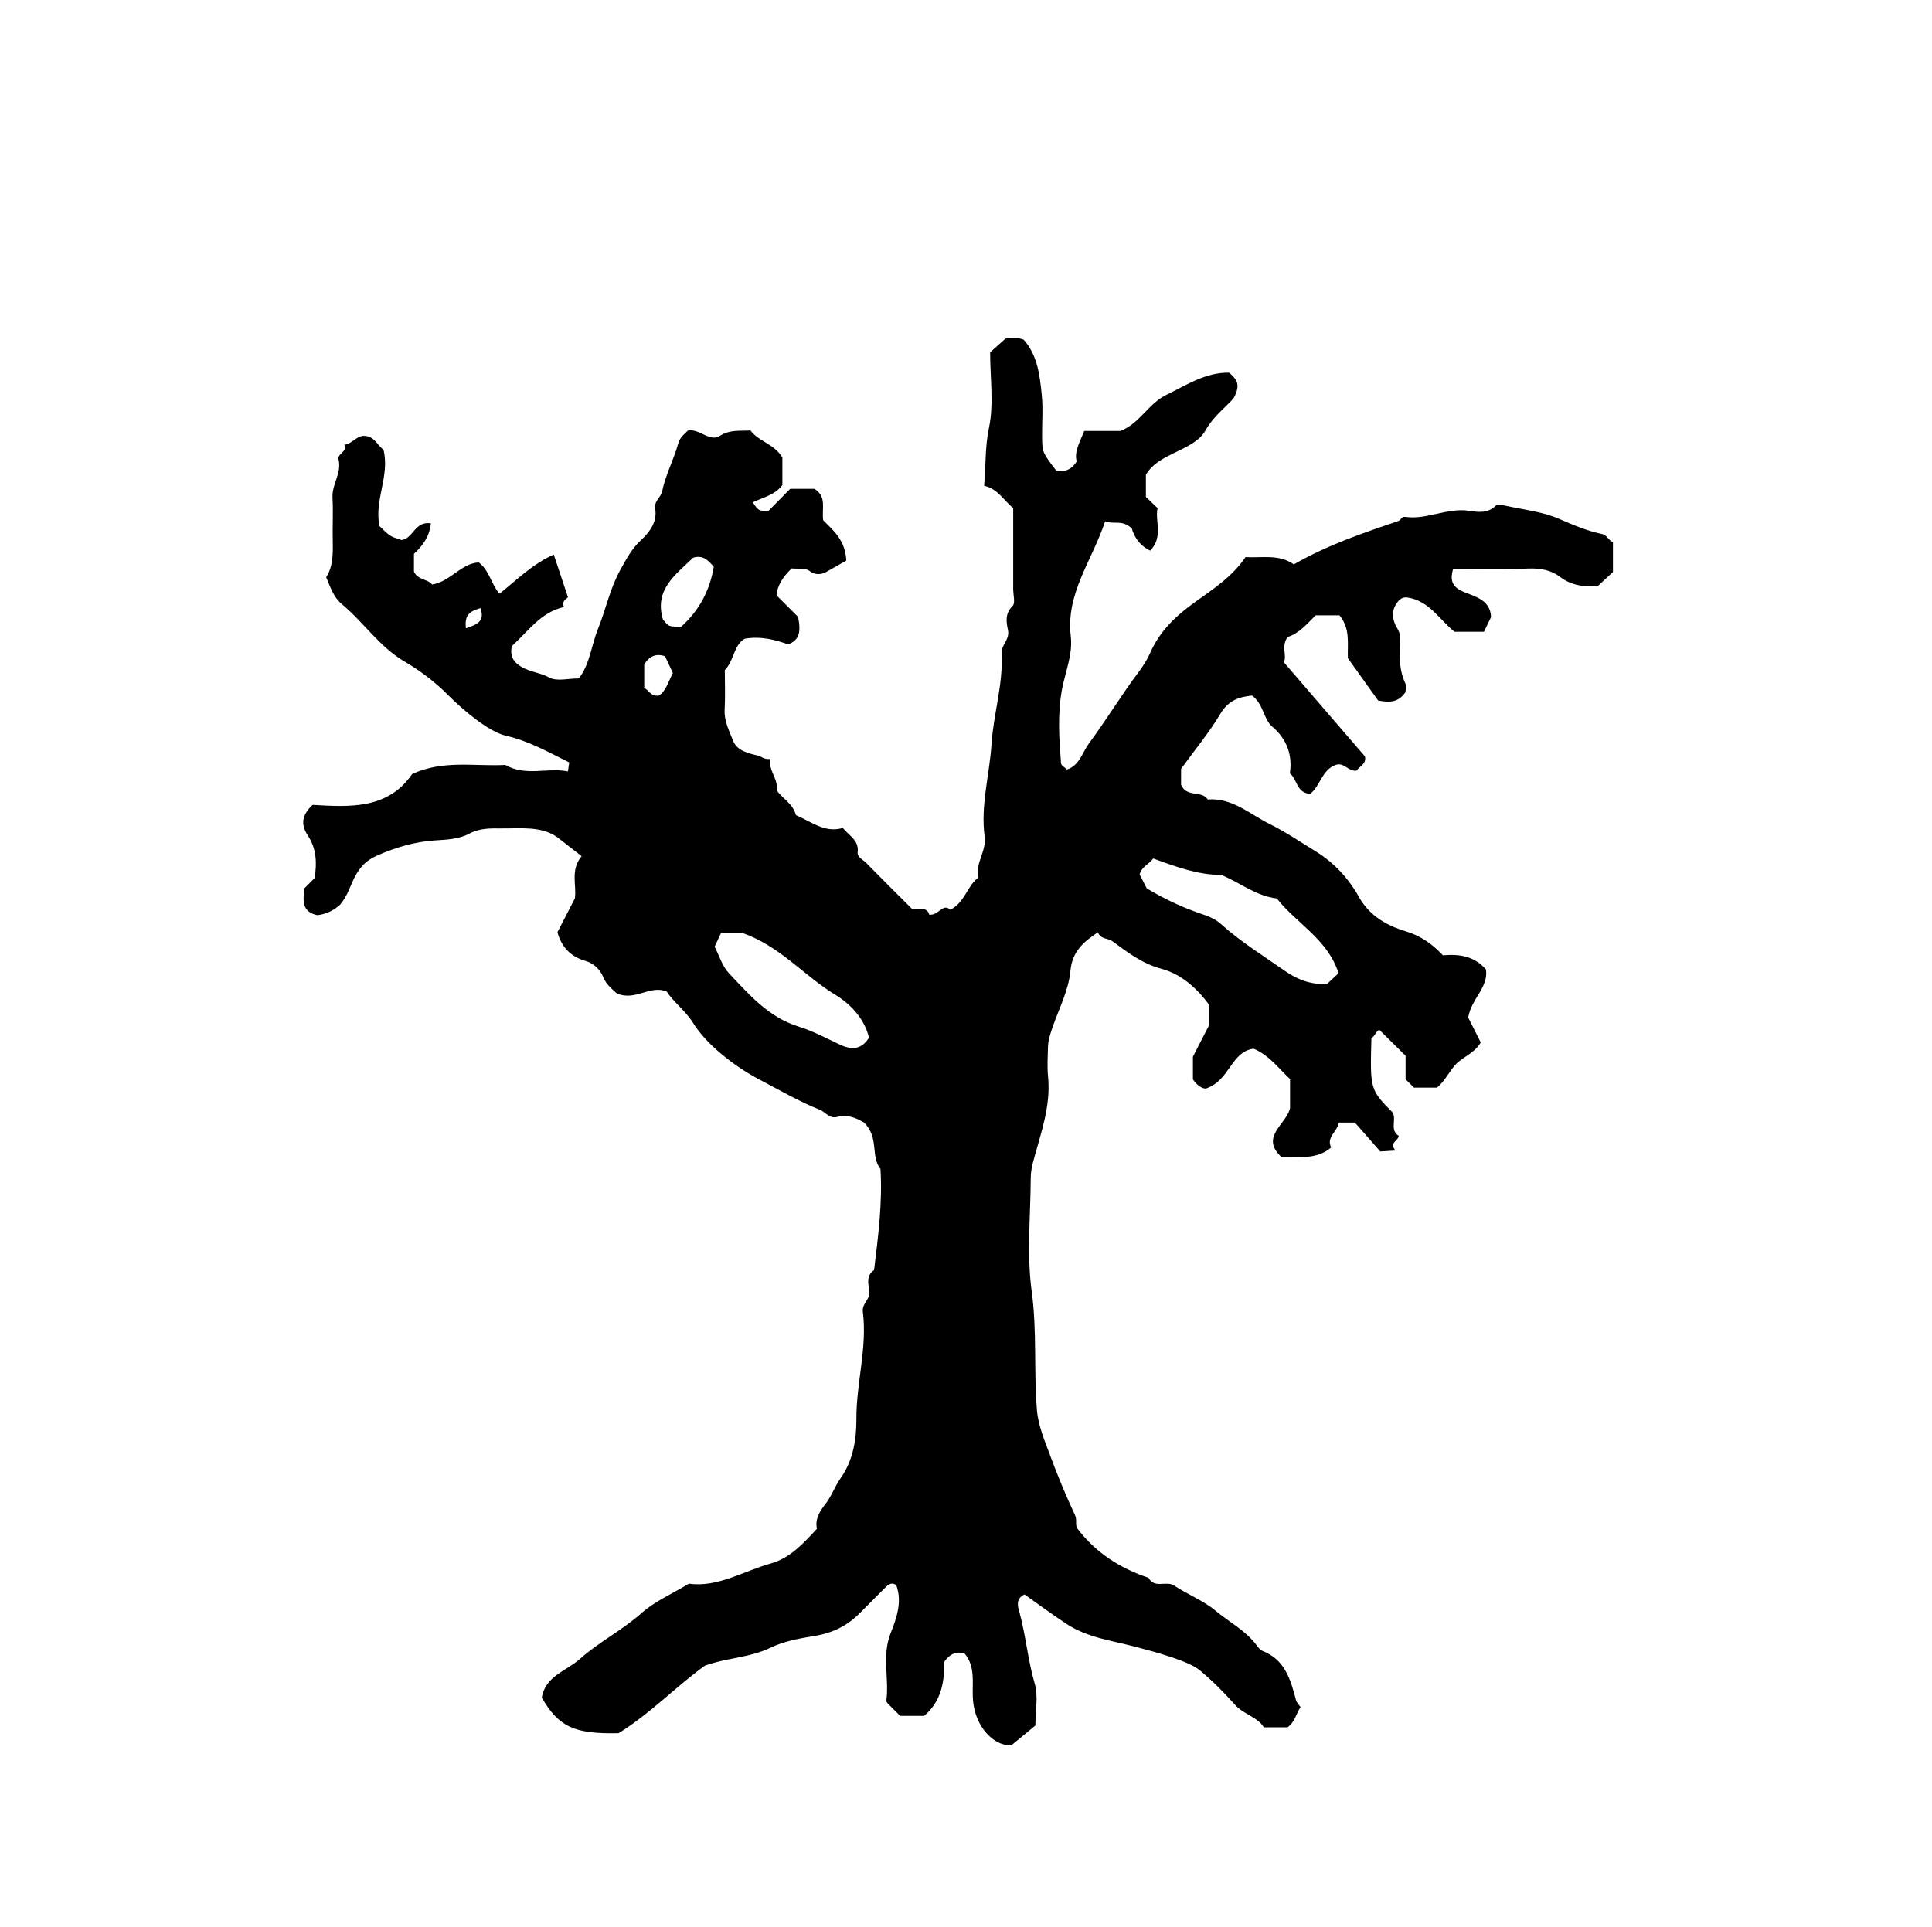 <?xml version="1.0" encoding="iso-8859-1"?>
<!-- Generator: Adobe Illustrator 16.0.0, SVG Export Plug-In . SVG Version: 6.00 Build 0)  -->
<!DOCTYPE svg PUBLIC "-//W3C//DTD SVG 1.1//EN" "http://www.w3.org/Graphics/SVG/1.1/DTD/svg11.dtd">
<svg version="1.1" id="Layer_1" xmlns="http://www.w3.org/2000/svg" xmlns:xlink="http://www.w3.org/1999/xlink" x="0px" y="0px"
	 width="72.36px" height="72.18px" viewBox="0 0 72.36 72.18" style="enable-background:new 0 0 72.36 72.18;" xml:space="preserve"
	>
<g>
	<path style="fill-rule:evenodd;clip-rule:evenodd;" d="M37.879,65.38c-0.386,0.019-0.774-0.222-1.043-0.592
		c-0.257-0.354-0.388-0.785-0.402-1.233c-0.019-0.551,0.094-1.124-0.3-1.607c-0.303-0.103-0.544-0.008-0.774,0.309
		c0.014,0.709-0.083,1.454-0.746,2.019c-0.289,0-0.603,0-0.901,0c-0.167-0.167-0.32-0.319-0.473-0.473
		c-0.016-0.029-0.048-0.062-0.044-0.088c0.112-0.835-0.174-1.68,0.158-2.525c0.218-0.557,0.448-1.171,0.215-1.811
		c-0.196-0.133-0.317-0.006-0.445,0.125c-0.302,0.309-0.613,0.608-0.915,0.918c-0.469,0.48-1.029,0.752-1.698,0.861
		c-0.561,0.092-1.146,0.195-1.649,0.439c-0.782,0.38-1.64,0.377-2.462,0.675c-1.086,0.782-2.046,1.798-3.231,2.528
		c-1.656,0.037-2.24-0.232-2.877-1.331c0.134-0.81,0.921-0.999,1.425-1.447c0.716-0.639,1.587-1.076,2.313-1.722
		c0.496-0.44,1.138-0.716,1.772-1.1c1.071,0.151,2.03-0.464,3.067-0.756c0.733-0.206,1.228-0.762,1.729-1.302
		c-0.088-0.37,0.126-0.678,0.322-0.933c0.234-0.303,0.352-0.662,0.561-0.956c0.483-0.681,0.597-1.487,0.594-2.227
		c-0.005-1.35,0.411-2.666,0.242-4.012c-0.04-0.322,0.288-0.462,0.242-0.778c-0.037-0.259-0.128-0.58,0.178-0.782
		c0.154-1.258,0.318-2.516,0.24-3.788c-0.384-0.486-0.038-1.171-0.617-1.741c-0.194-0.104-0.563-0.333-0.995-0.211
		c-0.301,0.084-0.446-0.181-0.653-0.263c-0.771-0.308-1.498-0.729-2.236-1.117c-0.516-0.271-0.99-0.587-1.446-0.966
		c-0.424-0.351-0.81-0.753-1.077-1.18c-0.292-0.465-0.72-0.765-0.984-1.172c-0.647-0.252-1.167,0.375-1.868,0.073
		c-0.127-0.128-0.378-0.291-0.508-0.611c-0.112-0.276-0.34-0.512-0.672-0.609c-0.521-0.152-0.882-0.487-1.043-1.072
		c0.194-0.376,0.408-0.792,0.652-1.266c0.078-0.471-0.184-1.061,0.254-1.583c-0.315-0.245-0.621-0.483-0.926-0.721
		c-0.599-0.41-1.342-0.314-2.074-0.319c-0.413-0.002-0.813-0.017-1.215,0.199c-0.389,0.209-0.849,0.221-1.304,0.252
		c-0.734,0.051-1.449,0.26-2.136,0.563c-0.403,0.177-0.645,0.42-0.85,0.822c-0.165,0.324-0.262,0.695-0.545,1.024
		c-0.216,0.2-0.511,0.354-0.849,0.39c-0.617-0.133-0.521-0.583-0.488-1.003c0.127-0.127,0.254-0.254,0.383-0.383
		c0.097-0.559,0.072-1.112-0.249-1.596c-0.289-0.434-0.211-0.781,0.176-1.15c1.385,0.08,2.817,0.176,3.729-1.155
		c1.163-0.538,2.34-0.28,3.489-0.341c0.764,0.442,1.574,0.088,2.346,0.243c0.025-0.174,0.035-0.242,0.048-0.337
		c-0.764-0.376-1.506-0.802-2.365-0.998c-0.66-0.15-1.637-0.986-2.188-1.541c-0.474-0.477-1.029-0.897-1.61-1.237
		c-0.945-0.554-1.532-1.471-2.348-2.149c-0.307-0.255-0.425-0.608-0.592-1.014c0.258-0.392,0.256-0.875,0.246-1.364
		c-0.011-0.54,0.02-1.081-0.009-1.619c-0.027-0.496,0.352-0.916,0.226-1.424c-0.056-0.225,0.347-0.289,0.218-0.555
		c0.311-0.027,0.487-0.408,0.848-0.32c0.304,0.06,0.413,0.367,0.616,0.503c0.248,0.982-0.351,1.884-0.149,2.864
		c0.393,0.385,0.393,0.385,0.825,0.523c0.438-0.044,0.491-0.718,1.101-0.626c-0.049,0.48-0.288,0.824-0.634,1.143
		c0,0.225,0,0.466,0,0.67c0.151,0.323,0.518,0.267,0.678,0.48c0.676-0.101,1.079-0.788,1.749-0.829
		c0.403,0.31,0.453,0.79,0.774,1.175c0.651-0.517,1.233-1.111,2.035-1.468c0.186,0.556,0.341,1.023,0.531,1.595
		c-0.004,0.043-0.256,0.108-0.148,0.369c-0.876,0.196-1.352,0.923-1.956,1.468c-0.071,0.368,0.053,0.6,0.38,0.786
		c0.325,0.185,0.696,0.209,1.031,0.391c0.278,0.15,0.703,0.031,1.101,0.031c0.414-0.535,0.467-1.232,0.715-1.849
		c0.298-0.741,0.453-1.531,0.851-2.241c0.221-0.395,0.424-0.779,0.76-1.088c0.339-0.313,0.613-0.696,0.534-1.172
		c-0.051-0.304,0.209-0.414,0.261-0.663c0.128-0.613,0.433-1.187,0.604-1.793c0.067-0.238,0.223-0.339,0.359-0.48
		c0.438-0.085,0.81,0.447,1.203,0.196c0.372-0.237,0.734-0.176,1.142-0.199c0.303,0.414,0.893,0.502,1.194,1.013
		c0,0.31,0,0.668,0,1.033c-0.267,0.364-0.716,0.461-1.11,0.646c0.214,0.314,0.214,0.314,0.576,0.334
		c0.275-0.279,0.553-0.562,0.827-0.839c0.323,0,0.637,0,0.909,0c0.471,0.296,0.267,0.73,0.326,1.176
		c0.363,0.366,0.839,0.748,0.864,1.513c-0.186,0.105-0.437,0.248-0.688,0.39c-0.132,0.083-0.405,0.211-0.68,0
		c-0.165-0.126-0.467-0.074-0.677-0.098c-0.341,0.327-0.549,0.67-0.563,1.011c0.349,0.349,0.649,0.649,0.805,0.805
		c0.116,0.587,0.04,0.867-0.371,1.03c-0.485-0.174-1.022-0.317-1.629-0.213c-0.415,0.239-0.391,0.815-0.745,1.177
		c0,0.477,0.021,0.979-0.006,1.48c-0.023,0.431,0.174,0.8,0.317,1.167c0.146,0.372,0.56,0.467,0.943,0.558
		c0.114,0.027,0.221,0.155,0.455,0.121c-0.093,0.436,0.307,0.744,0.235,1.181c0.22,0.306,0.604,0.49,0.722,0.927
		c0.545,0.22,1.072,0.683,1.753,0.478c0.246,0.299,0.608,0.462,0.557,0.903c-0.023,0.196,0.197,0.281,0.316,0.403
		c0.577,0.589,1.163,1.169,1.726,1.731c0.28,0.014,0.559-0.088,0.638,0.21c0.356,0.046,0.497-0.447,0.791-0.185
		c0.552-0.276,0.624-0.894,1.054-1.208c-0.134-0.54,0.307-0.98,0.231-1.53c-0.159-1.165,0.184-2.312,0.257-3.469
		c0.072-1.122,0.442-2.235,0.375-3.388c-0.02-0.326,0.319-0.519,0.24-0.887c-0.06-0.28-0.12-0.616,0.176-0.897
		c0.108-0.103,0.021-0.413,0.021-0.628c0-1.008,0-2.016,0-3.041c-0.349-0.266-0.563-0.716-1.09-0.833
		c0.07-0.717,0.027-1.427,0.182-2.168c0.188-0.896,0.044-1.862,0.044-2.831c0.17-0.151,0.356-0.318,0.575-0.514
		c0.188-0.011,0.432-0.06,0.683,0.041c0.523,0.595,0.604,1.348,0.677,2.087c0.05,0.5,0.007,1.007,0.011,1.511
		c0.005,0.618,0.007,0.618,0.521,1.296c0.304,0.071,0.558,0.003,0.777-0.331c-0.106-0.371,0.12-0.729,0.279-1.145
		c0.442,0,0.9,0,1.358,0c0.722-0.277,1.045-1.025,1.722-1.353c0.762-0.368,1.467-0.848,2.354-0.829
		c0.205,0.205,0.479,0.373,0.168,0.946c-0.219,0.282-0.737,0.647-1.06,1.218c-0.249,0.44-0.775,0.642-1.24,0.875
		c-0.364,0.183-0.748,0.377-0.991,0.785c0,0.244,0,0.531,0,0.83c0.123,0.118,0.252,0.243,0.437,0.419
		c-0.107,0.489,0.227,1.072-0.275,1.594c-0.421-0.197-0.624-0.572-0.689-0.834c-0.389-0.347-0.667-0.129-1-0.268
		c-0.483,1.475-1.475,2.693-1.287,4.303c0.082,0.697-0.211,1.349-0.333,2.021c-0.166,0.917-0.102,1.83-0.032,2.745
		c0.007,0.082,0.144,0.153,0.222,0.232c0.476-0.154,0.574-0.642,0.826-0.981c0.647-0.872,1.209-1.807,1.861-2.674
		c0.168-0.223,0.321-0.466,0.422-0.696c0.36-0.822,0.938-1.379,1.664-1.904c0.673-0.487,1.409-0.951,1.915-1.702
		c0.621,0.037,1.253-0.12,1.81,0.272c1.262-0.726,2.587-1.173,3.912-1.624c0.091-0.031,0.124-0.174,0.26-0.155
		c0.814,0.117,1.571-0.354,2.396-0.227c0.33,0.051,0.703,0.103,0.997-0.196c0.053-0.054,0.212-0.027,0.315-0.004
		c0.69,0.153,1.419,0.225,2.058,0.503c0.525,0.229,1.044,0.449,1.601,0.566c0.208,0.044,0.246,0.25,0.412,0.3
		c0,0.381,0,0.739,0,1.124c-0.167,0.156-0.351,0.327-0.554,0.516c-0.493,0.046-0.979,0.009-1.438-0.341
		c-0.32-0.245-0.731-0.323-1.169-0.306c-0.932,0.037-1.865,0.011-2.823,0.011c-0.135,0.453-0.028,0.7,0.437,0.882
		c0.426,0.167,0.963,0.31,0.981,0.927c-0.085,0.176-0.169,0.352-0.264,0.548c-0.342,0-0.696,0-1.102,0
		c-0.552-0.43-0.945-1.172-1.782-1.286c-0.227-0.024-0.341,0.148-0.426,0.284c-0.137,0.216-0.115,0.498-0.023,0.711
		c0.065,0.153,0.183,0.272,0.182,0.467c-0.004,0.589-0.063,1.186,0.203,1.75c0.053,0.112,0.008,0.271,0.008,0.338
		c-0.295,0.427-0.648,0.372-1.023,0.314c-0.369-0.516-0.747-1.045-1.135-1.589c-0.021-0.533,0.102-1.109-0.315-1.603
		c-0.262,0-0.546,0-0.892,0c-0.304,0.299-0.617,0.682-1.049,0.809c-0.253,0.353-0.017,0.69-0.141,0.949
		c1.037,1.203,2.043,2.371,3.038,3.527c0.058,0.29-0.202,0.365-0.317,0.531c-0.294,0.05-0.468-0.326-0.776-0.215
		c-0.53,0.185-0.59,0.824-0.967,1.088c-0.524-0.054-0.462-0.543-0.753-0.768c0.101-0.687-0.106-1.278-0.657-1.75
		c-0.344-0.294-0.316-0.832-0.758-1.166c-0.456,0.046-0.874,0.157-1.184,0.677c-0.419,0.705-0.95,1.343-1.476,2.068
		c0,0.163,0,0.405,0,0.595c0.206,0.492,0.769,0.197,0.999,0.552c0.916-0.074,1.585,0.556,2.316,0.917
		c0.587,0.289,1.161,0.678,1.735,1.031c0.681,0.419,1.227,1.013,1.604,1.691c0.408,0.732,1.062,1.086,1.761,1.299
		c0.57,0.174,0.985,0.469,1.392,0.899c0.583-0.05,1.16,0.01,1.613,0.531c0.1,0.681-0.564,1.111-0.665,1.803
		c0.146,0.291,0.312,0.618,0.469,0.931c-0.229,0.401-0.662,0.534-0.934,0.821c-0.252,0.266-0.408,0.634-0.708,0.872
		c-0.289,0-0.576,0-0.859,0c-0.105-0.105-0.207-0.207-0.314-0.314c0-0.353,0-0.712,0-0.88c-0.372-0.369-0.646-0.641-0.974-0.964
		c-0.106-0.003-0.16,0.214-0.306,0.305c-0.051,1.924-0.051,1.924,0.796,2.784c0.153,0.271-0.122,0.656,0.23,0.877
		c-0.028,0.197-0.375,0.249-0.124,0.546c-0.252,0.017-0.389,0.025-0.57,0.036c-0.335-0.381-0.686-0.781-0.95-1.082
		c-0.321,0-0.463,0-0.604,0c-0.049,0.342-0.484,0.551-0.284,0.933c-0.565,0.474-1.212,0.337-1.862,0.359
		c-0.827-0.764,0.195-1.229,0.321-1.836c0-0.359,0-0.719,0-1.087c-0.431-0.397-0.784-0.897-1.369-1.137
		c-0.854,0.124-0.871,1.178-1.779,1.493c-0.079,0.013-0.301-0.06-0.49-0.341c0-0.261,0-0.575,0-0.853
		c0.195-0.38,0.38-0.737,0.604-1.174c0-0.19,0-0.476,0-0.772c-0.452-0.617-1.043-1.147-1.778-1.344
		c-0.727-0.194-1.273-0.617-1.84-1.033c-0.172-0.125-0.433-0.062-0.547-0.334c-0.533,0.354-0.96,0.713-1.026,1.438
		c-0.067,0.728-0.423,1.406-0.663,2.097c-0.093,0.267-0.175,0.512-0.18,0.786c-0.007,0.36-0.032,0.724,0.004,1.079
		c0.114,1.131-0.289,2.17-0.567,3.227c-0.056,0.21-0.08,0.407-0.082,0.609c-0.008,1.403-0.152,2.828,0.036,4.206
		c0.204,1.491,0.075,2.972,0.196,4.449c0.048,0.587,0.295,1.165,0.504,1.729c0.276,0.748,0.584,1.486,0.922,2.209
		c0.088,0.188-0.004,0.351,0.085,0.497c0.685,0.912,1.603,1.495,2.672,1.855c0.22,0.418,0.659,0.092,0.961,0.292
		c0.503,0.333,1.089,0.558,1.546,0.939c0.509,0.427,1.12,0.735,1.529,1.281c0.064,0.085,0.138,0.188,0.229,0.225
		c0.846,0.328,1.055,1.078,1.256,1.843c0.024,0.094,0.109,0.171,0.171,0.262c-0.163,0.228-0.203,0.552-0.488,0.756
		c-0.257,0-0.54,0-0.888,0c-0.232-0.386-0.759-0.479-1.09-0.854c-0.403-0.455-0.839-0.89-1.305-1.279
		c-0.425-0.354-1.659-0.685-2.438-0.889c-0.868-0.227-1.786-0.341-2.56-0.852c-0.538-0.354-1.057-0.739-1.571-1.103
		c-0.361,0.173-0.237,0.488-0.188,0.673c0.24,0.88,0.314,1.793,0.572,2.673c0.136,0.459,0.024,0.991,0.024,1.563
		C38.558,64.818,38.285,65.045,37.879,65.38z M50.132,36.459c-0.39-1.264-1.595-1.886-2.31-2.801
		c-0.807-0.104-1.354-0.583-2.086-0.886c-0.825,0.012-1.677-0.296-2.544-0.613c-0.134,0.198-0.438,0.306-0.509,0.598
		c0.114,0.225,0.22,0.432,0.267,0.523c0.747,0.446,1.442,0.756,2.169,0.997c0.218,0.072,0.441,0.186,0.61,0.338
		c0.739,0.666,1.583,1.184,2.393,1.754c0.504,0.355,1.018,0.521,1.58,0.491C49.837,36.735,49.942,36.637,50.132,36.459z
		 M32.547,38.872c-0.176-0.73-0.702-1.266-1.271-1.612c-1.167-0.71-2.053-1.815-3.475-2.313c-0.193,0-0.506,0-0.794,0
		c-0.096,0.205-0.177,0.376-0.242,0.516c0.179,0.346,0.287,0.731,0.53,0.988c0.761,0.806,1.489,1.658,2.619,2.007
		c0.537,0.166,1.041,0.44,1.554,0.679C31.902,39.34,32.272,39.319,32.547,38.872z M25.96,20.892
		c-0.643,0.627-1.471,1.19-1.129,2.319c0.087,0.087,0.151,0.2,0.242,0.231c0.128,0.044,0.277,0.028,0.435,0.039
		c0.679-0.608,1.08-1.367,1.225-2.248C26.522,20.982,26.323,20.782,25.96,20.892z M25.202,25.213
		c-0.098-0.208-0.196-0.418-0.295-0.63c-0.355-0.123-0.604,0.021-0.778,0.307c0,0.3,0,0.584,0,0.89
		c0.17,0.047,0.198,0.296,0.537,0.282C24.937,25.912,25.028,25.533,25.202,25.213z M17.452,23.534
		c0.441-0.141,0.713-0.271,0.542-0.753C17.64,22.887,17.382,23.001,17.452,23.534z"/>
</g>
</svg>
